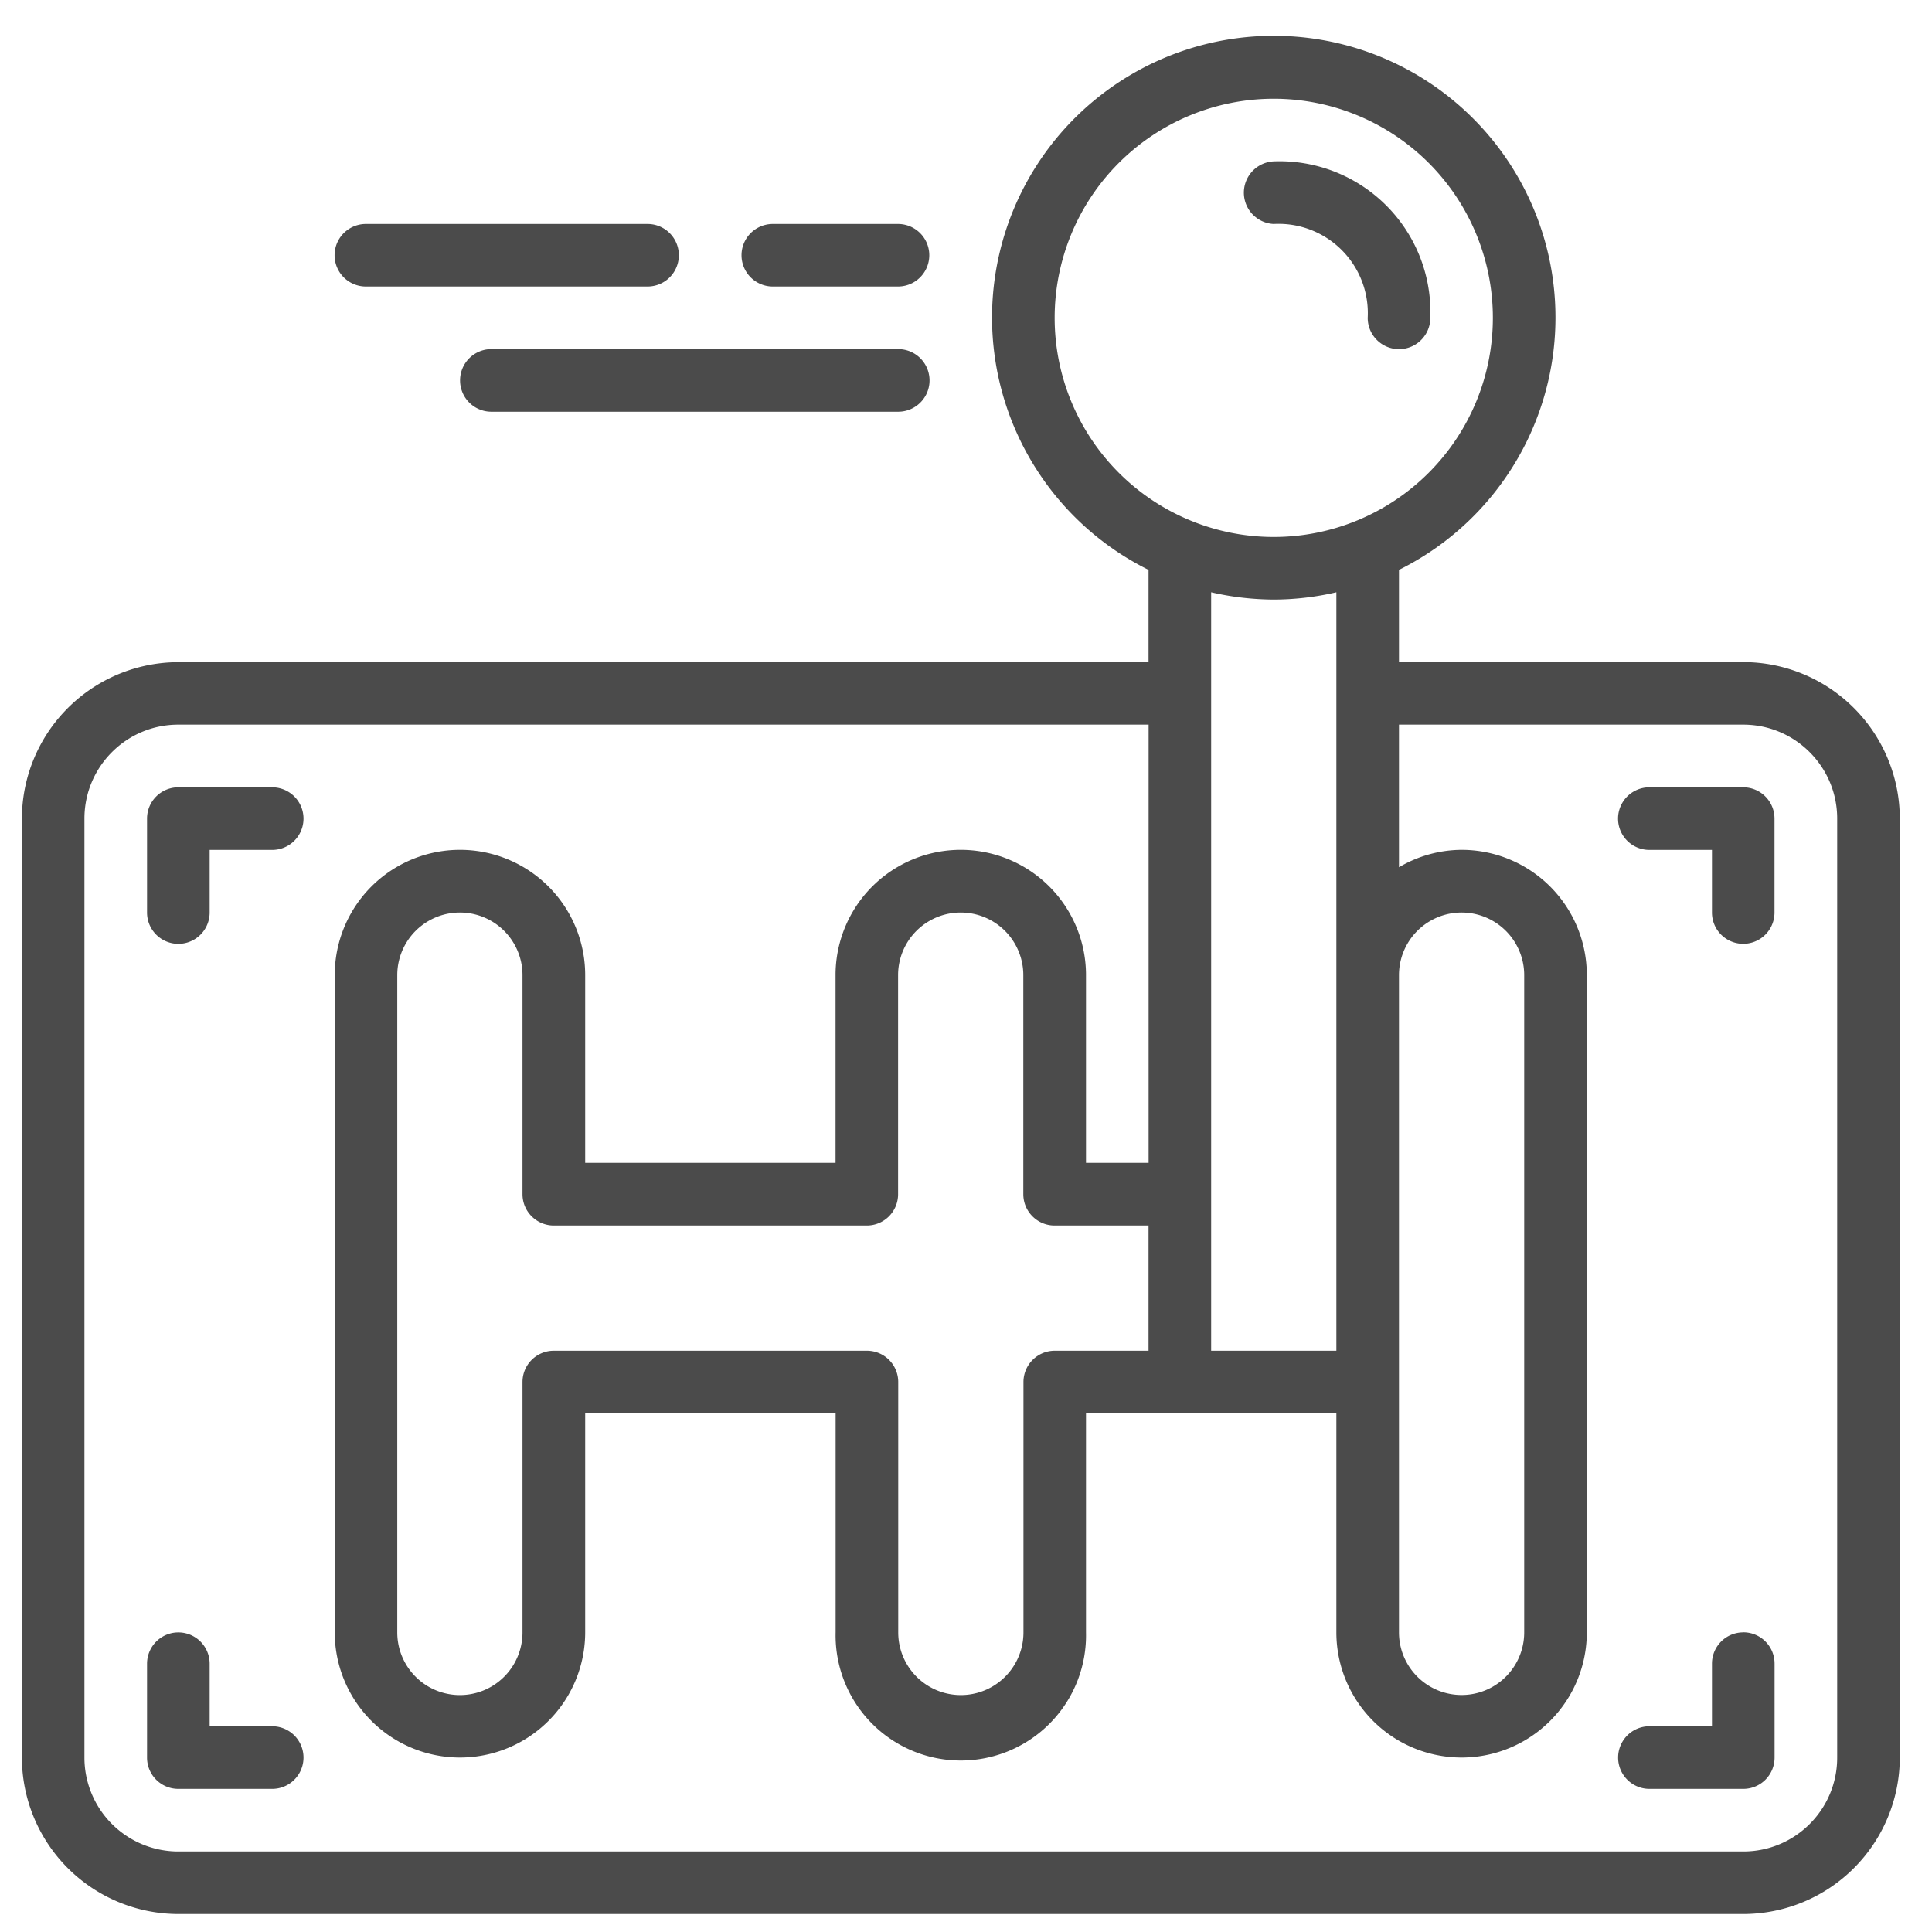 <svg width="27" height="27" fill="none" xmlns="http://www.w3.org/2000/svg"><path d="M19.114 4.442a.437.437 0 1 0 .875 0 2.109 2.109 0 0 0-2.187-2.187.438.438 0 0 0-.003.875 1.248 1.248 0 0 1 1.315 1.312ZM3.804 11.003H2.492a.437.437 0 0 0-.437.438v1.312a.437.437 0 1 0 .875 0v-.875h.874a.437.437 0 1 0 0-.875ZM3.804 24.125H2.93v-.874a.437.437 0 0 0-.875 0v1.312c0 .241.195.437.437.437h1.312a.437.437 0 0 0 0-.875ZM24.363 22.813a.437.437 0 0 0-.438.438v.874h-.874a.437.437 0 1 0 0 .875h1.312a.437.437 0 0 0 .437-.437V23.25a.437.437 0 0 0-.437-.438ZM24.363 11.003H23.05a.437.437 0 1 0 0 .875h.875v.875a.437.437 0 1 0 .874 0v-1.312a.437.437 0 0 0-.437-.438ZM6.867 5.754h5.686a.437.437 0 0 0 0-.875H6.867a.437.437 0 1 0 0 .875ZM12.55 3.13H10.8a.437.437 0 1 0 0 .874h1.75a.437.437 0 1 0 0-.874ZM9.487 3.567a.437.437 0 0 0-.437-.437H5.113a.437.437 0 1 0 0 .874H9.05a.437.437 0 0 0 .437-.437Z" fill="#1E1E1E" fill-opacity=".8"/><path d="M24.362 9.254h-4.811v-1.29a3.937 3.937 0 1 0-3.5 0v1.29H2.492A2.19 2.19 0 0 0 .306 11.44v13.122a2.19 2.19 0 0 0 2.187 2.187h21.87a2.19 2.19 0 0 0 2.187-2.187V11.44a2.19 2.19 0 0 0-2.187-2.187Zm-4.811 4.374a.875.875 0 1 1 1.75 0v9.185a.875.875 0 0 1-1.75 0v-9.185Zm-4.812-9.186a3.062 3.062 0 1 1 6.124 0 3.062 3.062 0 0 1-6.124 0Zm3.062 3.937c.294-.001.588-.035.875-.102v10.6h-1.75v-10.6c.287.067.58.1.875.102ZM14.74 18.877a.437.437 0 0 0-.437.437v3.5a.875.875 0 0 1-1.75 0v-3.5a.437.437 0 0 0-.437-.437H7.74a.437.437 0 0 0-.438.437v3.5a.875.875 0 0 1-1.75 0v-9.186a.875.875 0 1 1 1.75 0v3.061c0 .242.196.438.438.438h4.374a.437.437 0 0 0 .437-.438v-3.061a.875.875 0 1 1 1.75 0v3.061c0 .242.196.438.437.438h1.313v1.75h-1.313Zm10.935 5.686c0 .725-.587 1.312-1.312 1.312H2.492a1.312 1.312 0 0 1-1.312-1.312V11.44c0-.725.587-1.313 1.312-1.313h13.56v6.124h-.875v-2.624a1.75 1.75 0 0 0-3.5 0v2.624H8.178v-2.624a1.75 1.75 0 0 0-3.5 0v9.185a1.75 1.75 0 1 0 3.5 0v-3.062h3.5v3.062a1.75 1.75 0 1 0 3.499 0v-3.062h3.499v3.062a1.75 1.75 0 1 0 3.5 0v-9.185a1.75 1.75 0 0 0-1.75-1.75c-.309.002-.61.086-.875.243v-1.993h4.811c.725 0 1.313.588 1.313 1.313v13.122Z" fill="#1E1E1E" fill-opacity=".8"/></svg>